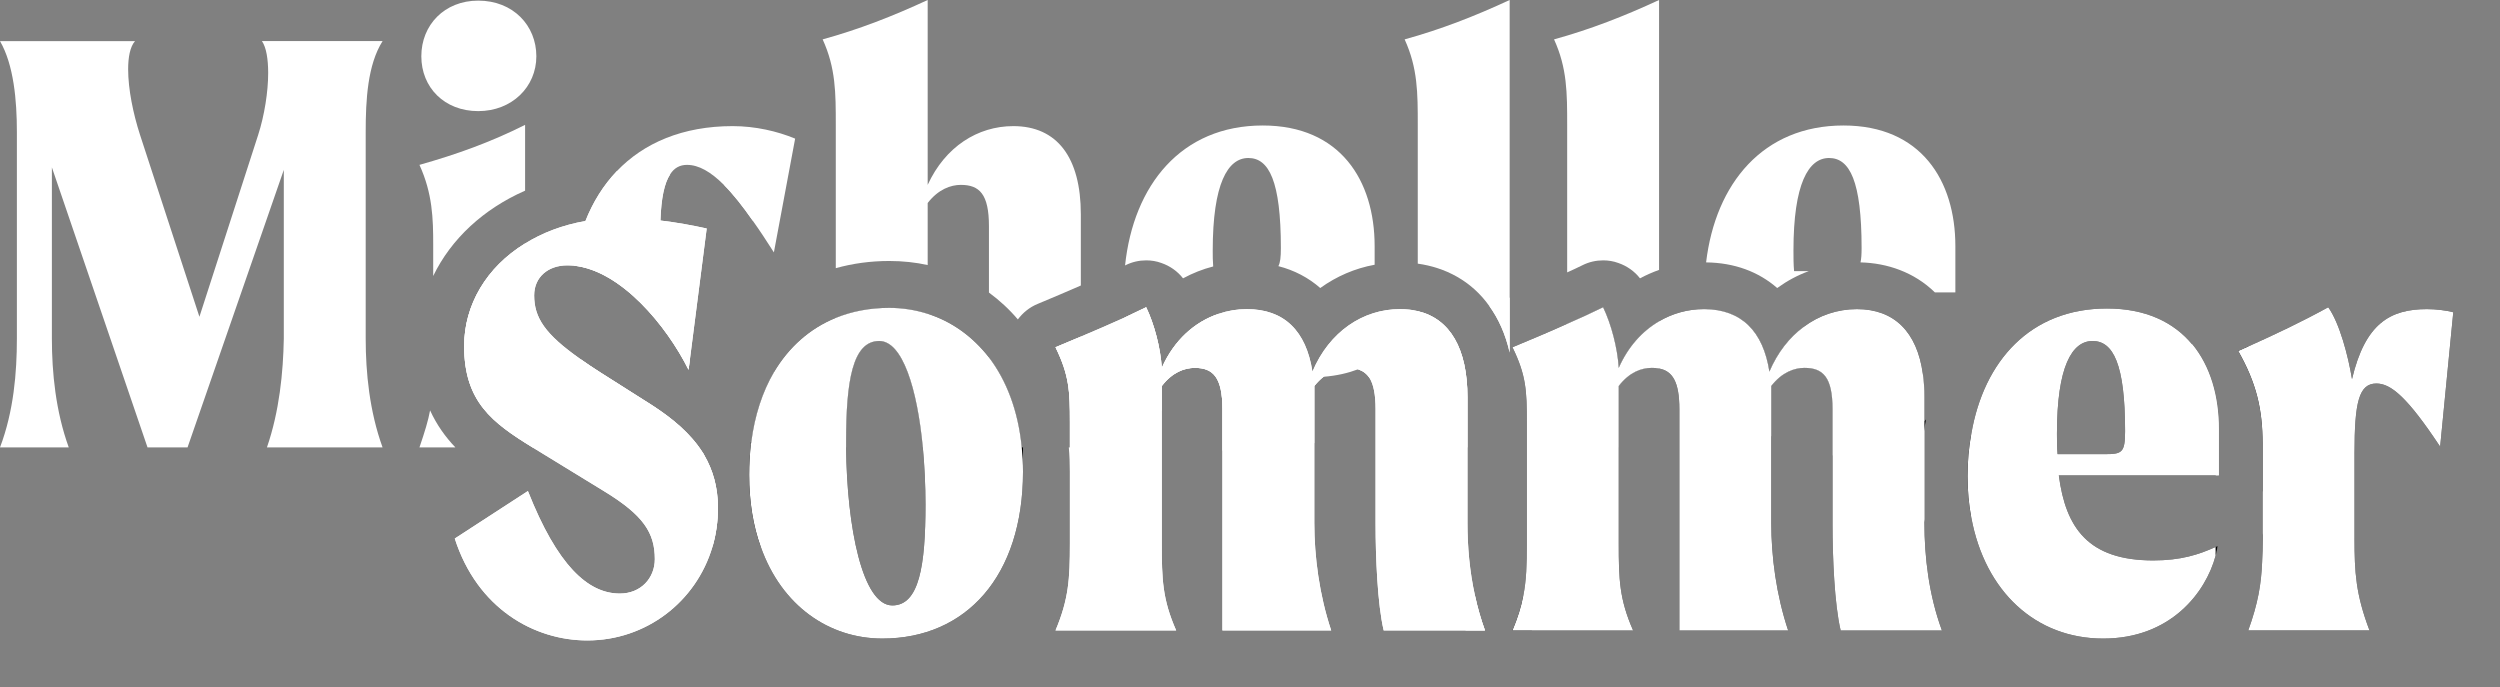 <?xml version="1.0" encoding="UTF-8"?>
<svg id="Ebene_2" data-name="Ebene 2" xmlns="http://www.w3.org/2000/svg" viewBox="0 0 159.97 43.98">
  <rect x="0" y="0" width="159.97" height="43.98" fill="#808080" stroke="none"/>
  <defs>
    <style>
      .cls-1 {
        fill: none;
      }

      .cls-1, .cls-2, .cls-3 {
        stroke-width: 0px;
      }

      .cls-3 {
        fill: #fff;
      }
    </style>
  </defs>
  <g id="Ebene_1-2" data-name="Ebene 1">
    <g>
      <g>
        <path class="cls-3" d="M23.4,21.67c0,2.16.24,4.64,1.08,6.96h-7.4c.8-2.32,1.04-4.8,1.08-6.96v-10.8l-6.16,17.76h-2.56L3.32,10.71v10.96c0,2.16.24,4.64,1.08,6.96H0c.88-2.32,1.08-4.8,1.08-6.96v-13.24c0-2-.2-4.28-1.08-5.8h8.64c-.32.36-.44,1.04-.44,1.8,0,1.28.32,2.84.76,4.2l3.8,11.64,3.76-11.64c.4-1.24.64-2.76.64-3.96,0-.88-.12-1.64-.4-2.04h7.72c-.96,1.52-1.08,3.76-1.08,5.8v13.24Z"/>
        <path class="cls-3" d="M30.6.04c-2.16,0-3.64,1.56-3.64,3.56s1.48,3.51,3.64,3.51,3.72-1.55,3.72-3.51S32.84.04,30.6.04ZM33.6,23.39v-7.81c-2.48,1.52-3.9,3.94-3.9,6.56,0,3.56,1.79,4.9,4.38,6.49h.44c-.84-2.32-.92-3.08-.92-5.24ZM27.72,17.66c1.15-2.38,3.22-4.29,5.88-5.46v-4.21c-2.24,1.12-4.36,1.88-6.76,2.56.84,1.84.88,3.44.88,5.12v1.99ZM26.84,28.63h2.3c-.63-.66-1.19-1.43-1.62-2.37-.12.66-.34,1.37-.68,2.37Z"/>
        <path class="cls-3" d="M49.52,23.82c-.73,1.25-1.23,2.76-1.45,4.49,1.55-.95,2.56-2.68,2.89-5.08-.45.2-.93.41-1.44.59ZM44.99,29c-.8-1.28-1.99-2.24-3.25-3.06l-3.28-2.08c-.5-.32-.94-.61-1.33-.89,1.11,3.88,3.94,6.18,7.71,6.18h.14s.06,0,.09-.01c-.03-.05-.05-.09-.08-.14ZM46.88,8.07c-3.2,0-5.69,1.08-7.41,2.88-.86.9-1.53,1.98-2.01,3.19-.35.89-.59,1.85-.73,2.86,3.01.32,5.92,3.83,7.33,6.66l.09-.7c-1.39-1.4-1.91-4.03-1.91-8.01,0-.3,0-.58.02-.84.05-1.44.25-2.39.62-2.95.26-.42.63-.61,1.08-.61.75,0,1.52.44,2.36,1.28.58.58,1.2,1.36,1.86,2.31.43.6.87,1.27,1.34,2.01l1.36-7.28c-1.16-.48-2.56-.8-4-.8ZM41.74,25.94l-3.28-2.08c-.5-.32-.94-.61-1.33-.89,1.11,3.88,3.94,6.18,7.71,6.18h.14s.06,0,.09-.01c-.03-.05-.05-.09-.08-.14-.8-1.28-1.99-2.24-3.25-3.06ZM44.99,29c-.8-1.28-1.99-2.24-3.25-3.06l-3.28-2.08c-.5-.32-.94-.61-1.33-.89,1.11,3.88,3.94,6.18,7.71,6.18h.14s.06,0,.09-.01c-.03-.05-.05-.09-.08-.14Z"/>
        <path class="cls-3" d="M59.36,23.07v-2.99c-.79-.25-1.61-.38-2.46-.38-1.24,0-2.39.22-3.42.64v2.73c0,2.28-.08,3.56-.92,5.56h1.58v-.37c0-3.84.4-6.44,2.12-6.44,1.49,0,2.43,3.04,2.79,6.81h1.23c-.84-2-.92-3.28-.92-5.56ZM63.29,22.88c.02,2.3.16,4.28.51,5.75h1.58c-.23-2.37-.99-4.3-2.09-5.75ZM70.24,28.63c-.8-2.32-1.08-4.08-1.08-6.88v-.21c-.54.23-1.08.46-1.62.68.88,1.8.92,2.8.92,4.8v1.61h1.78ZM69.16,13.71c0-3.64-1.52-5.64-4.32-5.64-2.28,0-4.36,1.32-5.48,3.76V0c-2.24,1.04-4.4,1.88-6.72,2.52.84,1.84.84,3.43.84,5.47v9.17c1.07-.3,2.21-.46,3.42-.46.87,0,1.69.09,2.46.26v-3.97c.68-.88,1.48-1.16,2.12-1.16,1.2,0,1.8.6,1.8,2.64v4.25c.68.5,1.3,1.07,1.85,1.72.32-.43.75-.78,1.26-.99.96-.4,1.88-.79,2.77-1.18v-4.56ZM59.36,23.07v-2.99c-.79-.25-1.61-.38-2.46-.38-1.24,0-2.39.22-3.42.64v2.73c0,2.28-.08,3.56-.92,5.56h1.58v-.37c0-3.84.4-6.44,2.12-6.44,1.49,0,2.43,3.04,2.79,6.81h1.23c-.84-2-.92-3.28-.92-5.56Z"/>
        <path class="cls-3" d="M80.8,8.03c-5.22,0-8.27,3.82-8.81,8.96.01-.01.02-.02.03-.02.42-.21.87-.31,1.32-.31.33,0,.66.05.98.17.55.19,1.03.53,1.38.98.61-.33,1.26-.59,1.93-.76-.03-.34-.03-.68-.03-1.02,0-4.28.96-5.92,2.28-5.92s2.08,1.48,2.08,5.76c0,.59-.04.94-.16,1.16,1.02.26,1.93.74,2.68,1.4,1.04-.75,2.22-1.26,3.48-1.49v-1.19c0-4.2-2.2-7.72-7.16-7.72ZM83.76,24.15c-3.56,0-5.13-1.52-5.78-4.07-1.53.51-2.86,1.69-3.64,3.46-.08-1.28-.48-2.8-1-3.88-.45.22-.91.44-1.38.66.25,2.44,1.1,4.49,2.38,6v-1.62c.68-.88,1.44-1.16,2.12-1.16,1.16,0,1.76.6,1.76,2.64v2.65c.73.21,1.52.32,2.34.32,1.39,0,2.56-.3,3.54-.8v-3.65c.19-.24.39-.44.59-.59-.29.03-.6.04-.93.04ZM86.9,23.63c.31.1.56.28.75.58.1-.34.18-.67.23-.98-.32.15-.64.29-.98.4Z"/>
        <path class="cls-3" d="M90.72,19.91v3.16c0,2.28-.08,3.56-.92,5.56h4.1v-3.21c0-3.11-1.11-5.02-3.18-5.51ZM89.88,2.52c.84,1.84.84,3.43.84,5.47v8.88c1.73.24,3.43,1.08,4.59,2.73.57.79,1.02,1.77,1.29,2.96V0c-2.24,1.04-4.4,1.88-6.72,2.52Z"/>
        <path class="cls-3" d="M103.58,23.54c-.08-1.28-.48-2.8-1-3.88-.75.37-1.52.72-2.3,1.06v2.35c0,2.28-.08,3.56-.92,5.56h4.22v-3.93c.68-.88,1.44-1.16,2.12-1.16.17,0,.32.01.46.04v-3.02c-1.08.63-1.99,1.64-2.58,2.98ZM99.44,2.52c.84,1.84.84,3.43.84,5.47v9.44c.33-.15.66-.3.98-.46.42-.21.87-.31,1.32-.31.33,0,.66.05.98.17.55.19,1.03.53,1.38.98.39-.21.8-.39,1.22-.54V0c-2.24,1.04-4.4,1.88-6.72,2.52Z"/>
        <path class="cls-3" d="M123.04,23.93c-.61.14-1.29.22-2.12.22-3.15,0-4.74-1.19-5.51-3.23-.91.67-1.67,1.64-2.19,2.86-.4-2.58-1.78-3.98-4.15-4,.25,3.73,1.84,6.61,4.27,8.14v-3.22c.68-.88,1.48-1.16,2.12-1.16,1.2,0,1.8.6,1.8,2.64v2.96c.15.01.3.01.46.01,2.45,0,4.23-.95,5.42-2.2v-1.53c0-.53-.03-1.03-.1-1.49ZM117.96,8.03c-5.15,0-8.19,3.72-8.79,8.76,1.82.02,3.36.6,4.55,1.64.62-.45,1.3-.82,2.02-1.08h-.94c-.04-.44-.04-.88-.04-1.32,0-4.28.96-5.92,2.28-5.92s2.08,1.48,2.08,5.76c0,.41-.02.7-.07.92,1.7.04,3.43.62,4.76,1.92h1.31v-2.96c0-4.2-2.2-7.72-7.16-7.72Z"/>
      </g>
      <g>
        <path class="cls-1" d="M39.47,10.95c-.86.9-1.53,1.98-2.01,3.19-1.47.26-2.77.76-3.86,1.44v-3.38c1.73-.76,3.72-1.21,5.87-1.25Z"/>
        <path class="cls-1" d="M47.21,38.67c-1.99,3.21-5.53,5.31-9.63,5.31-5.21,0-9.65-3.38-11.33-8.6-.42-1.29.08-2.7,1.22-3.44l3.12-2.03c-.5-.37-.99-.79-1.45-1.28h4.94c.06.03.12.07.18.11l4.44,2.72c2.48,1.52,3.2,2.64,3.2,4.32,0,1.2-.88,2.2-2.24,2.2-2.04,0-4-1.8-5.88-6.56l-4.68,3.04c1.44,4.48,5.08,6.52,8.48,6.52,3.74,0,6.96-2.45,8.01-5.99.37,1.31.91,2.56,1.62,3.68Z"/>
        <path class="cls-1" d="M46.09,24.03c-.6,1.48-.98,3.15-1.1,4.97-.8-1.28-1.99-2.24-3.25-3.06l-3.28-2.08c-.5-.32-.94-.61-1.33-.89-.35-1.19-.53-2.52-.53-3.98,0-.68.04-1.35.13-1.99,3.01.32,5.92,3.83,7.33,6.66l.09-.7c.52.53,1.16.88,1.94,1.07Z"/>
        <path class="cls-1" d="M34.08,28.63h-4.94c-.63-.66-1.19-1.43-1.62-2.37.17-.87.2-1.64.2-2.87v-5.73c1.15-2.38,3.22-4.29,5.88-5.46v3.38c-2.48,1.52-3.9,3.94-3.9,6.56,0,3.56,1.79,4.9,4.38,6.49Z"/>
        <path class="cls-1" d="M27.72,17.66v5.73c0,1.23-.03,2-.2,2.87-.51-1.12-.82-2.47-.82-4.12s.36-3.12,1.02-4.48Z"/>
        <path class="cls-1" d="M37.13,22.97c-2.26-1.59-2.95-2.64-2.95-4.07,0-1.16.88-1.92,2.12-1.92.14,0,.29.01.43.02-.09.64-.13,1.31-.13,1.99,0,1.46.18,2.79.53,3.98Z"/>
        <path class="cls-1" d="M48.19,15l-.86,6.67h0c-.49.73-.9,1.51-1.24,2.36-.78-.19-1.42-.54-1.94-1.07l1.07-8.34c-.91-.2-1.93-.39-2.96-.51.05-1.44.25-2.39.62-2.95,1.2.16,2.28.37,2.98.53.16.03.31.08.46.14.58.58,1.2,1.36,1.86,2.31.04.28.05.57.01.86Z"/>
        <path class="cls-3" d="M45.07,29.14c.54.93.87,2.03.87,3.36,0,.87-.12,1.7-.35,2.48h0c-1.05,3.55-4.27,6-8.01,6-3.4,0-7.04-2.04-8.48-6.52l4.68-3.04c1.88,4.76,3.84,6.56,5.88,6.56,1.36,0,2.24-1,2.24-2.2,0-1.68-.72-2.8-3.2-4.32l-4.44-2.72c-.06-.04-.12-.08-.18-.11-2.59-1.59-4.38-2.93-4.38-6.49,0-2.62,1.42-5.04,3.9-6.56,1.09-.68,2.39-1.18,3.86-1.44.48-1.21,1.15-2.29,2.01-3.19.13-.01.26-.01.39-.01,1.01,0,2.06.1,3.02.22-.37.56-.57,1.51-.62,2.95,1.03.12,2.05.31,2.96.51l-1.07,8.34-.09.7c-1.41-2.83-4.32-6.34-7.33-6.66-.14-.01-.29-.02-.43-.02-1.24,0-2.12.76-2.12,1.92,0,1.43.69,2.48,2.95,4.07.39.28.83.57,1.33.89l3.28,2.08c1.26.82,2.45,1.78,3.25,3.06.03.05.05.09.08.14Z"/>
        <path class="cls-3" d="M48.18,14.14c-.66-.95-1.28-1.73-1.86-2.31.99.39,1.7,1.27,1.86,2.31Z"/>
        <path class="cls-2" d="M48.94,32.5c0,.86-.09,1.69-.26,2.49-.48-1.33-.74-2.87-.74-4.61,0-.68.04-1.33.11-1.96.55,1.15.89,2.49.89,4.08Z"/>
        <path class="cls-3" d="M45.07,29.14s-.05-.09-.08-.14c-.8-1.28-1.99-2.24-3.25-3.06l-3.28-2.08c-.5-.32-.94-.61-1.33-.89-2.26-1.59-2.95-2.64-2.95-4.07,0-1.16.88-1.92,2.12-1.92.14,0,.29.01.43.02,3.01.32,5.92,3.83,7.33,6.66l.09-.7,1.07-8.34c-.91-.2-1.93-.39-2.96-.51-.82-.11-1.65-.17-2.4-.17-.84,0-1.64.07-2.4.2-1.47.26-2.77.76-3.86,1.44-2.48,1.52-3.9,3.94-3.9,6.56,0,3.56,1.79,4.9,4.38,6.49.06.03.12.07.18.11l4.44,2.72c2.48,1.52,3.2,2.64,3.2,4.32,0,1.2-.88,2.2-2.24,2.2-2.04,0-4-1.8-5.88-6.56l-4.68,3.04c1.44,4.48,5.08,6.52,8.48,6.52,3.74,0,6.96-2.45,8.01-5.99h0c.23-.79.35-1.62.35-2.49,0-1.33-.33-2.43-.87-3.36Z"/>
        <path class="cls-1" d="M65.46,30.18v4.6c0,2.05-.06,2.9-.69,4.4-.2.49-.27,1.01-.2,1.53-2.06,2-4.84,3.15-8.11,3.15-4.24,0-7.35-2.13-9.25-5.19.69-1.11,1.19-2.35,1.47-3.68,1.34,3.79,4.38,5.87,7.78,5.87,5.36,0,9-4,9-10.68Z"/>
        <path class="cls-1" d="M48.68,34.99c-.28,1.33-.78,2.57-1.47,3.68-.71-1.12-1.25-2.37-1.62-3.68h0c.23-.79.35-1.62.35-2.49,0-1.33-.33-2.43-.87-3.36,1.12-.03,2.11-.3,2.95-.81.02.02.03.05.03.08h0c-.07.64-.11,1.29-.11,1.97,0,1.74.26,3.28.74,4.61Z"/>
        <path class="cls-1" d="M48.02,28.33c-.84.51-1.83.78-2.95.81-.03-.05-.05-.09-.08-.14.12-1.82.5-3.49,1.1-4.97.28.07.58.11.91.14-.09.61-.37,1.15-.78,1.57.69.73,1.33,1.58,1.8,2.59Z"/>
        <path class="cls-3" d="M45.07,29.14c.54.93.87,2.03.87,3.36,0,.87-.12,1.7-.35,2.48-.44-1.48-.65-3.04-.65-4.6,0-.42.01-.83.04-1.23,0-.05,0-.1.01-.15.03.05.05.09.08.14Z"/>
        <path class="cls-1" d="M53.48,17.16v3.18c-1.65.67-3,1.86-3.96,3.48-.62.21-1.28.37-1.96.37-.19,0-.38-.01-.56-.02.02-.04.02-.09.03-.13l.3-2.36h0c1.47-2.22,3.58-3.79,6.15-4.52Z"/>
        <path class="cls-1" d="M47.33,21.68l-.3,2.36s-.01.09-.03.13c-.33-.03-.63-.07-.91-.14.34-.85.75-1.63,1.24-2.35Z"/>
        <path class="cls-1" d="M63.29,22.87c-1.07-1.36-2.41-2.31-3.93-2.79v-3.12c1.49.32,2.8.93,3.92,1.76v3.15c0,.34,0,.67,0,1Z"/>
        <path class="cls-1" d="M49.52,23.82c-.73,1.25-1.23,2.76-1.45,4.49-.02.01-.03.02-.05.02-.47-1.01-1.11-1.86-1.8-2.59.41-.42.69-.96.78-1.57.18.01.37.02.56.02.68,0,1.34-.16,1.96-.37Z"/>
        <path class="cls-2" d="M65.38,28.63c-.23-2.37-.99-4.3-2.09-5.75h0c-1.07-1.37-2.41-2.32-3.93-2.8-.79-.25-1.61-.38-2.46-.38-1.24,0-2.39.22-3.42.64-1.65.67-3,1.86-3.96,3.48-.73,1.25-1.23,2.76-1.45,4.49-.02.01-.03.02-.05.02.02.02.03.05.03.08h0c-.07.64-.11,1.29-.11,1.97,0,1.74.26,3.28.74,4.61,1.34,3.79,4.38,5.87,7.78,5.87,5.36,0,9-4,9-10.68v-1.55h-.08ZM57.1,38.74c-1.91,0-2.91-5-2.96-10.11v-.37c0-3.84.4-6.44,2.12-6.44,1.49,0,2.43,3.04,2.79,6.81.11,1.18.17,2.42.17,3.67,0,3.88-.4,6.44-2.12,6.44Z"/>
        <path class="cls-1" d="M65.46,27.02v1.61h-.08c-.23-2.37-.99-4.3-2.09-5.75h0c0-.34,0-.67,0-1.01v-3.15c.68.5,1.3,1.07,1.85,1.72-.17.22-.3.46-.4.72-.29.77-.25,1.63.12,2.38.59,1.21.61,1.68.61,3.48Z"/>
        <path class="cls-1" d="M59.36,16.96v3.12c-.79-.25-1.61-.38-2.46-.38-1.24,0-2.39.22-3.42.64v-3.18c1.07-.3,2.21-.46,3.42-.46.87,0,1.69.09,2.46.26Z"/>
        <path class="cls-3" d="M65.38,28.63c-.23-2.37-.99-4.3-2.09-5.75h0c-1.07-1.37-2.41-2.32-3.93-2.8-.79-.25-1.61-.38-2.46-.38-1.24,0-2.39.22-3.42.64-1.65.67-3,1.86-3.96,3.48-.73,1.25-1.23,2.76-1.45,4.49-.01.03-.01.07-.02.1h0c-.07.64-.11,1.29-.11,1.97,0,1.74.26,3.28.74,4.61,1.34,3.79,4.38,5.87,7.78,5.87,5.36,0,9-4,9-10.68,0-.54-.03-1.05-.08-1.55ZM57.1,38.74c-1.91,0-2.91-5-2.96-10.11v-.37c0-3.84.4-6.44,2.12-6.44,1.49,0,2.43,3.04,2.79,6.81.11,1.18.17,2.42.17,3.67,0,3.88-.4,6.44-2.12,6.44Z"/>
        <path class="cls-1" d="M59.05,28.63h-4.91v-.37c0-3.84.4-6.44,2.12-6.44,1.49,0,2.43,3.04,2.79,6.81Z"/>
        <path class="cls-1" d="M59.22,32.3c0,3.88-.4,6.44-2.12,6.44-1.91,0-2.91-5-2.96-10.11h4.91c.11,1.18.17,2.42.17,3.67Z"/>
        <path class="cls-1" d="M65.46,28.63v-1.61c0-1.8-.02-2.27-.61-3.48-.37-.75-.41-1.61-.12-2.38.1-.26.23-.5.4-.72,1.88,2.2,2.98,5.15,3.26,8.19h-2.93Z"/>
        <path class="cls-1" d="M68.46,30.18c0,4.45-1.43,8.11-3.89,10.53-.07-.52,0-1.04.2-1.53.63-1.5.69-2.35.69-4.4v-6.15h2.93c.05.52.07,1.03.07,1.55Z"/>
        <path class="cls-1" d="M95.9,43.2c-.28.09-.58.14-.88.14h-6.48c-.62,0-1.2-.19-1.68-.52-.49.33-1.08.52-1.68.52h-6.96c-.54,0-1.04-.14-1.48-.39-.45.25-.95.39-1.48.39h-7.72c-1,0-1.94-.51-2.5-1.34-.26-.39-.42-.84-.47-1.29,2.46-2.42,3.89-6.08,3.89-10.53v4.6c0,2.28-.08,3.56-.92,5.56h7.72c-.88-2-.92-3.28-.92-5.56v-8.46c1.03,1.21,2.35,2.08,3.88,2.51v11.51h6.96c-.76-2.28-1.08-4.72-1.08-6.88v-5.11c1.91-.96,3.05-2.63,3.55-4.14.24.41.37,1.04.37,1.97v7.36c0,2.08.12,5.12.52,6.8h5.24c0,.58.17,1.16.5,1.66.39.58.97,1.01,1.62,1.2Z"/>
        <path class="cls-1" d="M87.96,18.71h-10.24c.06.48.15.94.26,1.37-1.53.51-2.86,1.69-3.64,3.46-.08-1.28-.48-2.8-1-3.88-.45.22-.91.44-1.38.66-.05-.51-.08-1.03-.08-1.57,0-.6.03-1.19.11-1.76.01-.01.02-.02.03-.02.42-.21.87-.31,1.32-.31.33,0,.66.05.98.17.55.19,1.03.53,1.38.98.61-.33,1.26-.59,1.93-.76-.01.1,0,.2.01.3h3c.65,0,.99-.03,1.16-.32,1.02.26,1.93.74,2.68,1.4,1.04-.75,2.22-1.26,3.48-1.49v1.77Z"/>
        <path class="cls-1" d="M81.8,17.03c-.17.29-.51.32-1.16.32h-3c-.01-.1-.02-.2-.01-.3.69-.18,1.41-.27,2.15-.27s1.39.08,2.02.25Z"/>
        <path class="cls-1" d="M71.88,18.75c0,.54.03,1.06.08,1.57-.92.42-1.86.82-2.8,1.22v-3.27c.98-.42,1.92-.84,2.83-1.28-.08.57-.11,1.16-.11,1.76Z"/>
        <path class="cls-1" d="M90.72,16.87v3.04c-.35-.09-.73-.13-1.14-.13-2.36,0-4.52,1.44-5.6,4-.4-2.6-1.8-4-4.2-4-.62,0-1.22.1-1.8.3-.11-.43-.2-.89-.26-1.37h10.24v-1.77c.53-.11,1.07-.16,1.62-.16.38,0,.76.03,1.14.09Z"/>
        <path class="cls-1" d="M94.08,23.54c.6,1.21.62,1.68.62,3.48v1.61h-.8v-3.21c0-3.11-1.11-5.02-3.18-5.51v-3.04c1.73.24,3.43,1.08,4.59,2.73-.62.35-1.09.9-1.34,1.56-.29.77-.25,1.63.11,2.38Z"/>
        <path class="cls-1" d="M87.65,24.21c-.5,1.51-1.64,3.18-3.55,4.14v-3.65c.19-.24.39-.44.59-.59.87-.07,1.57-.24,2.21-.48.31.1.56.28.75.58Z"/>
        <path class="cls-1" d="M78.22,26.18v2.65c-1.53-.43-2.85-1.3-3.88-2.51v-1.62c.68-.88,1.44-1.16,2.12-1.16,1.16,0,1.76.6,1.76,2.64Z"/>
        <path class="cls-1" d="M94.7,28.63v6.15c0,1.54-.03,2.4-.31,3.37-.36-1.6-.49-3.21-.49-4.69v-4.83h.8Z"/>
        <path class="cls-1" d="M69.16,21.54c-.54.23-1.08.46-1.62.68.88,1.8.92,2.8.92,4.8v1.61h-.07c-.28-3.04-1.38-5.99-3.26-8.19.32-.43.75-.78,1.26-.99.96-.4,1.88-.79,2.77-1.18v3.27Z"/>
        <path class="cls-3" d="M95.02,40.34h-6.48c-.4-1.68-.52-4.72-.52-6.8v-7.36c0-.93-.13-1.56-.37-1.97-.19-.3-.44-.48-.75-.58-.64.24-1.34.41-2.21.48-.2.15-.4.35-.59.59v8.76c0,2.16.32,4.6,1.08,6.88h-6.96v-14.16c0-2.04-.6-2.64-1.76-2.64-.68,0-1.44.28-2.12,1.16v10.08c0,2.28.04,3.56.92,5.56h-7.72c.84-2,.92-3.28.92-5.56v-4.6c0-.52-.02-1.03-.07-1.55h.07v-1.61c0-2-.04-3-.92-4.8.54-.22,1.08-.45,1.62-.68.94-.4,1.88-.8,2.8-1.22.47-.22.93-.44,1.38-.66.52,1.08.92,2.6,1,3.88.78-1.77,2.11-2.95,3.64-3.46.58-.2,1.18-.3,1.8-.3,2.4,0,3.8,1.4,4.2,4,1.08-2.56,3.24-4,5.6-4,.41,0,.79.04,1.14.13,2.07.49,3.18,2.4,3.18,5.51v8.04c0,1.48.13,3.09.49,4.69.16.74.37,1.47.63,2.19Z"/>
        <path class="cls-2" d="M98.02,40.34h-1.24c.34-.82.56-1.51.69-2.21.1.41.22.8.36,1.17.12.34.19.69.19,1.04Z"/>
        <path class="cls-3" d="M94.39,38.15c-.36-1.6-.49-3.21-.49-4.69v-8.04c0-3.11-1.11-5.02-3.18-5.51-.35-.09-.73-.13-1.14-.13-2.36,0-4.52,1.44-5.6,4-.4-2.6-1.8-4-4.2-4-.62,0-1.22.1-1.8.3-1.53.51-2.86,1.69-3.64,3.46-.08-1.28-.48-2.8-1-3.88-.45.22-.91.44-1.38.66-.92.42-1.86.82-2.8,1.22-.54.23-1.08.46-1.62.68.88,1.8.92,2.8.92,4.8v7.76c0,2.28-.08,3.56-.92,5.56h7.72c-.88-2-.92-3.28-.92-5.56v-10.08c.68-.88,1.44-1.16,2.12-1.16,1.16,0,1.76.6,1.76,2.64v14.16h6.96c-.76-2.28-1.08-4.72-1.08-6.88v-8.76c.19-.24.39-.44.59-.59.52-.42,1.07-.57,1.53-.57.25,0,.48.03.68.09.31.1.56.28.75.58.24.41.37,1.04.37,1.97v7.36c0,2.08.12,5.12.52,6.8h6.48c-.26-.72-.47-1.45-.63-2.19Z"/>
        <path class="cls-1" d="M96.9,26.76v1.87h-2.2v-1.61c0-1.8-.02-2.27-.62-3.48-.36-.75-.4-1.61-.11-2.38.25-.66.72-1.21,1.34-1.56.57.79,1.02,1.77,1.29,2.96v.51c0,1.5.03,2.57.3,3.69Z"/>
        <path class="cls-1" d="M98.02,40.34c0,.61-.19,1.2-.54,1.71-.39.56-.95.96-1.58,1.15-.65-.19-1.23-.62-1.62-1.2-.33-.5-.5-1.08-.5-1.66h1.24c-.26-.72-.47-1.45-.63-2.19.28-.97.31-1.83.31-3.37v-6.15h2.2v4.83c0,1.68.19,3.27.57,4.67-.13.7-.35,1.39-.69,2.21h1.24Z"/>
        <path class="cls-3" d="M94.39,38.15c.16.74.37,1.47.63,2.19h-1.24c0-.4.07-.79.23-1.16.16-.38.28-.71.38-1.03Z"/>
        <path class="cls-1" d="M127.15,41.11c-.08.33-.23.65-.43.94-.57.81-1.48,1.29-2.46,1.29h-6.48c-.62,0-1.2-.19-1.68-.52-.49.33-1.08.52-1.68.52h-6.96c-.54,0-1.04-.14-1.48-.39-.45.25-.95.39-1.48.39h-7.72c-.3,0-.6-.05-.88-.14.63-.19,1.19-.59,1.58-1.15.35-.51.54-1.1.54-1.71h6.48c-.88-2-.92-3.28-.92-5.56v-6.15h3.5c-.78-1.85-.9-3.08-.92-5.05.86.16,1.3.85,1.3,2.6v14.16h6.96c-.76-2.28-1.08-4.72-1.08-6.88v-5.54c1.14.72,2.46,1.14,3.92,1.22v4.4c0,2.08.12,5.12.52,6.8h6.48c-.84-2.28-1.12-4.72-1.12-6.88v-.05c.53,3.22,1.95,5.88,4.01,7.7Z"/>
        <path class="cls-1" d="M107.08,28.63h-3.5v-3.93c.68-.88,1.44-1.16,2.12-1.16.17,0,.32.01.46.04.02,1.97.14,3.2.92,5.05Z"/>
        <path class="cls-1" d="M106.16,17.27v3.29c-1.08.63-1.99,1.64-2.58,2.98-.08-1.28-.48-2.8-1-3.88-.75.37-1.52.72-2.3,1.06v-3.29c.33-.15.66-.3.98-.46.42-.21.87-.31,1.32-.31.33,0,.66.05.98.17.55.19,1.03.53,1.38.98.39-.21.8-.39,1.22-.54Z"/>
        <path class="cls-1" d="M109.04,18.75c0,.35.01.69.03,1.03h-.05c-1.01,0-1.99.27-2.86.78v-3.29c.9-.32,1.86-.49,2.86-.49.05,0,.1,0,.15,0-.09.63-.13,1.29-.13,1.96Z"/>
        <path class="cls-1" d="M114.88,18.71c.11.82.27,1.56.53,2.21-.91.67-1.67,1.64-2.19,2.86-.4-2.58-1.78-3.98-4.15-4-.02-.34-.03-.68-.03-1.03,0-.67.04-1.33.13-1.96,1.82.02,3.36.6,4.55,1.64.62-.45,1.3-.82,2.02-1.08h2.06c.79,0,1.13-.04,1.25-.56,1.7.04,3.43.62,4.76,1.92h-8.93Z"/>
        <path class="cls-1" d="M119.05,16.79c-.12.52-.46.56-1.25.56h-2.06c.96-.37,2-.57,3.08-.57.08,0,.15,0,.23,0Z"/>
        <path class="cls-1" d="M125.5,21.4h0c-.48.66-.89,1.38-1.23,2.16-.38.15-.78.27-1.23.37-.37-2.69-1.83-4.15-4.22-4.15-1.23,0-2.41.39-3.41,1.14-.26-.65-.42-1.39-.53-2.21h8.93c.69.69,1.28,1.57,1.69,2.69Z"/>
        <path class="cls-1" d="M100.28,20.72c-1.17.53-2.35,1.02-3.5,1.5.88,1.8.92,2.8.92,4.8v7.76c0,1.35-.03,2.35-.23,3.35-.38-1.4-.57-2.99-.57-4.67v-4.83h.62c-.29-.69-.49-1.29-.62-1.87v-1.34c0-1.07-.11-2.02-.3-2.86v-3.52c1.3-.54,2.51-1.06,3.68-1.61v3.29Z"/>
        <path class="cls-3" d="M96.6,19.04v3.52c-.27-1.19-.72-2.17-1.29-2.96.1-.05.21-.1.32-.15.33-.14.65-.27.97-.41Z"/>
        <path class="cls-1" d="M96.9,25.42v1.34c-.27-1.12-.3-2.19-.3-3.69v-.51c.19.84.3,1.79.3,2.86Z"/>
        <path class="cls-1" d="M97.52,28.63h-.62v-1.87c.13.58.33,1.18.62,1.87Z"/>
        <path class="cls-1" d="M117.26,26.18v2.96c-1.46-.08-2.78-.5-3.92-1.22v-3.22c.68-.88,1.48-1.16,2.12-1.16,1.2,0,1.8.6,1.8,2.64Z"/>
        <path class="cls-1" d="M124.27,23.56c-.45,1-.8,2.1-1.03,3.28-.02.04-.06.08-.1.11v-1.53c0-.53-.03-1.03-.1-1.49.45-.1.85-.22,1.23-.37Z"/>
        <path class="cls-2" d="M123.14,33.46c0,2.16.28,4.6,1.12,6.88h-6.48c-.4-1.68-.52-4.72-.52-6.8v-7.36c0-2.04-.6-2.64-1.8-2.64-.64,0-1.44.28-2.12,1.16v8.76c0,2.16.32,4.6,1.08,6.88h-6.96v-14.16c0-1.75-.44-2.44-1.3-2.6-.14-.03-.29-.04-.46-.04-.68,0-1.44.28-2.12,1.16v10.08c0,2.28.04,3.56.92,5.56h-7.72c.34-.82.56-1.51.69-2.21.2-1,.23-2,.23-3.35v-7.76c0-2-.04-3-.92-4.8,1.15-.48,2.33-.97,3.5-1.5.78-.34,1.55-.69,2.3-1.06.52,1.08.92,2.6,1,3.88.59-1.34,1.5-2.35,2.58-2.98.87-.51,1.85-.78,2.86-.78h.05c2.37.02,3.75,1.42,4.15,4,.52-1.22,1.28-2.19,2.19-2.86,1-.75,2.18-1.14,3.41-1.14,2.39,0,3.85,1.46,4.22,4.15.07.46.1.96.1,1.49v1.53s.08-.07.1-.11c-.04.19-.07.37-.1.56v6.06Z"/>
        <path class="cls-2" d="M126.14,27.76v5.36c-.16-.83-.24-1.72-.24-2.66s.08-1.84.24-2.7Z"/>
        <path class="cls-3" d="M123.14,33.46v-8.04c0-.53-.03-1.03-.1-1.49-.37-2.69-1.83-4.15-4.22-4.15-1.23,0-2.41.39-3.41,1.14-.91.67-1.67,1.64-2.19,2.86-.4-2.58-1.78-3.98-4.15-4h-.05c-1.01,0-1.99.27-2.86.78-1.08.63-1.99,1.64-2.58,2.98-.08-1.28-.48-2.8-1-3.88-.75.37-1.52.72-2.3,1.06-1.17.53-2.35,1.02-3.5,1.5.88,1.8.92,2.8.92,4.8v7.76c0,1.35-.03,2.35-.23,3.35-.13.7-.35,1.39-.69,2.21h7.72c-.88-2-.92-3.28-.92-5.56v-10.08c.68-.88,1.44-1.16,2.12-1.16.17,0,.32.01.46.04.86.16,1.3.85,1.3,2.6v14.16h6.96c-.76-2.28-1.08-4.72-1.08-6.88v-8.76c.68-.88,1.48-1.16,2.12-1.16,1.2,0,1.8.6,1.8,2.64v7.36c0,2.08.12,5.12.52,6.8h6.48c-.84-2.28-1.12-4.72-1.12-6.88Z"/>
        <path class="cls-1" d="M127.15,41.11c-2.06-1.82-3.48-4.48-4.01-7.7v-6.01c.03-.19.06-.37.1-.56,1.06-1.13,1.63-2.49,1.8-3.61-.25.12-.5.23-.77.33.34-.78.75-1.5,1.23-2.15.41,1.1.64,2.43.64,4.01v2.34c-.16.86-.24,1.76-.24,2.7s.08,1.83.24,2.66v.34c0,2.16.32,4.18.93,5.84.22.59.24,1.22.08,1.81Z"/>
        <path class="cls-3" d="M122.9,30.46c0-1.07.08-2.09.24-3.06v6.01c-.16-.94-.24-1.92-.24-2.95Z"/>
        <path class="cls-1" d="M125.04,23.23c-.17,1.12-.74,2.48-1.8,3.61.23-1.18.58-2.28,1.03-3.28.27-.1.52-.21.77-.33Z"/>
        <path class="cls-1" d="M142.14,19.66s-.1.05-.15.07c-.77.34-1.36,1-1.62,1.8-.05.16-.09.32-.11.49-1.17-1.4-2.96-2.28-5.44-2.28-4.9,0-7.88,3.36-8.68,8.02v-2.34c0-1.58-.23-2.91-.64-4.01h0c2.09-2.95,5.34-4.67,9.32-4.67,3.01,0,5.53,1.06,7.32,2.92Z"/>
        <path class="cls-1" d="M141.78,30.42v4.04c0,.19,0,.37-.01.54-1.08.49-2.22.86-3.99.86-4.16,0-5.6-2.08-6.04-5.44h10.04Z"/>
        <path class="cls-2" d="M143.86,22.17c-.21.1-.42.19-.64.29,1.16,2.04,1.56,3.72,1.56,5.92v3.1c.13-.33.2-.69.2-1.06v-2.96c0-1.99-.39-3.77-1.12-5.29ZM144.78,34.46c0,.54-.01,1.03-.03,1.5.05-.19.08-.39.11-.58.06-.43.03-.86-.08-1.26v.34ZM134.82,19.74c-4.9,0-7.88,3.36-8.68,8.02-.16.86-.24,1.76-.24,2.7s.08,1.83.24,2.66c.88,4.74,4.12,7.74,8.44,7.74s6.56-2.95,7.19-5.29h0c.06-.22.1-.43.13-.63-.04.02-.09.04-.13.06-1.08.49-2.22.86-3.99.86-4.16,0-5.6-2.08-6.04-5.44h10.24v-2.96c0-2.1-.55-4.03-1.72-5.44-1.17-1.4-2.96-2.28-5.44-2.28ZM134.66,29.06h-3c-.04-.44-.04-.88-.04-1.32,0-4.28.96-5.92,2.28-5.92s2.08,1.48,2.08,5.76c0,1.4-.2,1.48-1.32,1.48Z"/>
        <path class="cls-1" d="M141.16,41.65c-1.69,1.34-3.91,2.21-6.58,2.21-2.92,0-5.47-1-7.43-2.75.16-.59.14-1.22-.08-1.81-.61-1.66-.93-3.68-.93-5.84v-.34c.88,4.74,4.12,7.74,8.44,7.74s6.56-2.95,7.19-5.29c-.04,1.33-.2,2.26-.73,3.75-.28.77-.23,1.61.12,2.33Z"/>
        <path class="cls-3" d="M141.98,30.42v-2.96c0-2.1-.55-4.03-1.72-5.44-1.17-1.4-2.96-2.28-5.44-2.28-4.9,0-7.88,3.36-8.68,8.02-.16.86-.24,1.76-.24,2.7s.08,1.83.24,2.66c.88,4.74,4.12,7.74,8.44,7.74s6.56-2.95,7.19-5.29h0c.06-.22.1-.43.13-.63-.04.02-.09.04-.13.06-1.08.49-2.22.86-3.99.86-4.16,0-5.6-2.08-6.04-5.44h10.24ZM134.66,29.06h-3c-.04-.44-.04-.88-.04-1.32,0-4.28.96-5.92,2.28-5.92s2.08,1.48,2.08,5.76c0,1.4-.2,1.48-1.32,1.48Z"/>
        <path class="cls-1" d="M135.98,27.58c0,1.4-.2,1.48-1.32,1.48h-3c-.04-.44-.04-.88-.04-1.32,0-4.28.96-5.92,2.28-5.92s2.08,1.48,2.08,5.76Z"/>
        <path class="cls-1" d="M144.78,31.48c-.18.48-.48.9-.87,1.23.42.38.72.87.87,1.41v.34c0,.54-.01,1.03-.03,1.5-.46,2.12-1.69,4.2-3.59,5.69-.35-.72-.4-1.56-.12-2.33.53-1.49.69-2.42.73-3.75h0c.06-.22.1-.43.13-.63-.04.02-.09.04-.13.06.01-.17.01-.35.01-.54v-4.04h.2v-2.96c0-2.1-.55-4.03-1.72-5.44.02-.17.06-.33.11-.49.26-.8.85-1.46,1.62-1.8.05-.02.1-.05.15-.07.69.72,1.27,1.56,1.72,2.51-.21.1-.42.19-.64.29,1.16,2.04,1.56,3.72,1.56,5.92v3.1Z"/>
        <path class="cls-2" d="M141.77,35s.09-.04.13-.06c-.03.2-.07.41-.13.62,0-.18.01-.36,0-.56Z"/>
        <path class="cls-3" d="M141.78,28.38c0-1.76-.31-2.92-1.17-4.44-.34-.58-.45-1.27-.35-1.92,1.17,1.41,1.72,3.34,1.72,5.44v2.96h-.2v-2.04Z"/>
        <path class="cls-1" d="M144.78,31.48v2.64c-.15-.54-.45-1.03-.87-1.41.39-.33.69-.75.87-1.23Z"/>
        <path class="cls-1" d="M159.96,20.27l-.84,8.6c-.12,1.26-1.03,2.31-2.26,2.62-.24.06-.48.09-.72.09-.98,0-1.92-.48-2.48-1.31v4.19c0,1.99.07,2.98.76,4.81.35.92.23,1.96-.33,2.77s-1.49,1.3-2.47,1.3h-7.76c-.98,0-1.9-.48-2.46-1.28-.09-.13-.17-.27-.24-.41,1.9-1.49,3.13-3.57,3.59-5.69-.06,1.42-.26,2.64-.89,4.38h7.76c-.88-2.32-.96-3.72-.96-5.88v-5.44c0-3.28.28-4.48,1.4-4.48.92,0,1.96.84,4.08,4.04l.84-8.6c-.44-.12-1.12-.2-1.68-.2-2.36,0-3.96.92-4.8,4.48-.24-1.48-.8-3.6-1.52-4.6-1.75.96-3.34,1.71-5.12,2.51-.45-.95-1.03-1.79-1.72-2.51,1.81-.82,3.53-1.6,5.39-2.63.46-.25.95-.37,1.45-.37.87,0,1.73.38,2.31,1.09,1.11-.65,2.44-.97,4.01-.97.83,0,1.77.12,2.47.31,1.41.38,2.34,1.73,2.19,3.18Z"/>
        <path class="cls-2" d="M156.98,19.98l-.84,8.6c-2.12-3.2-3.16-4.04-4.08-4.04-1.12,0-1.4,1.2-1.4,4.48v5.44c0,2.16.08,3.56.96,5.88h-7.76c.63-1.74.83-2.96.89-4.38.02-.47.03-.96.03-1.5v-6.08c0-2.2-.4-3.88-1.56-5.92.22-.1.43-.19.64-.29,1.78-.8,3.37-1.55,5.12-2.51.72,1,1.28,3.12,1.52,4.6.84-3.56,2.44-4.48,4.8-4.48.56,0,1.24.08,1.68.2Z"/>
        <path class="cls-3" d="M155.3,19.78c-2.36,0-3.96.92-4.8,4.48-.24-1.48-.8-3.6-1.52-4.6-1.75.96-3.34,1.71-5.12,2.51-.21.1-.42.19-.64.29,1.16,2.04,1.56,3.72,1.56,5.92v6.08c0,.54-.01,1.03-.03,1.5-.06,1.42-.26,2.64-.89,4.38h7.76c-.88-2.32-.96-3.72-.96-5.88v-5.44c0-3.28.28-4.48,1.4-4.48.92,0,1.96.84,4.08,4.04l.84-8.6c-.44-.12-1.12-.2-1.68-.2Z"/>
      </g>
    </g>
  </g>
</svg>